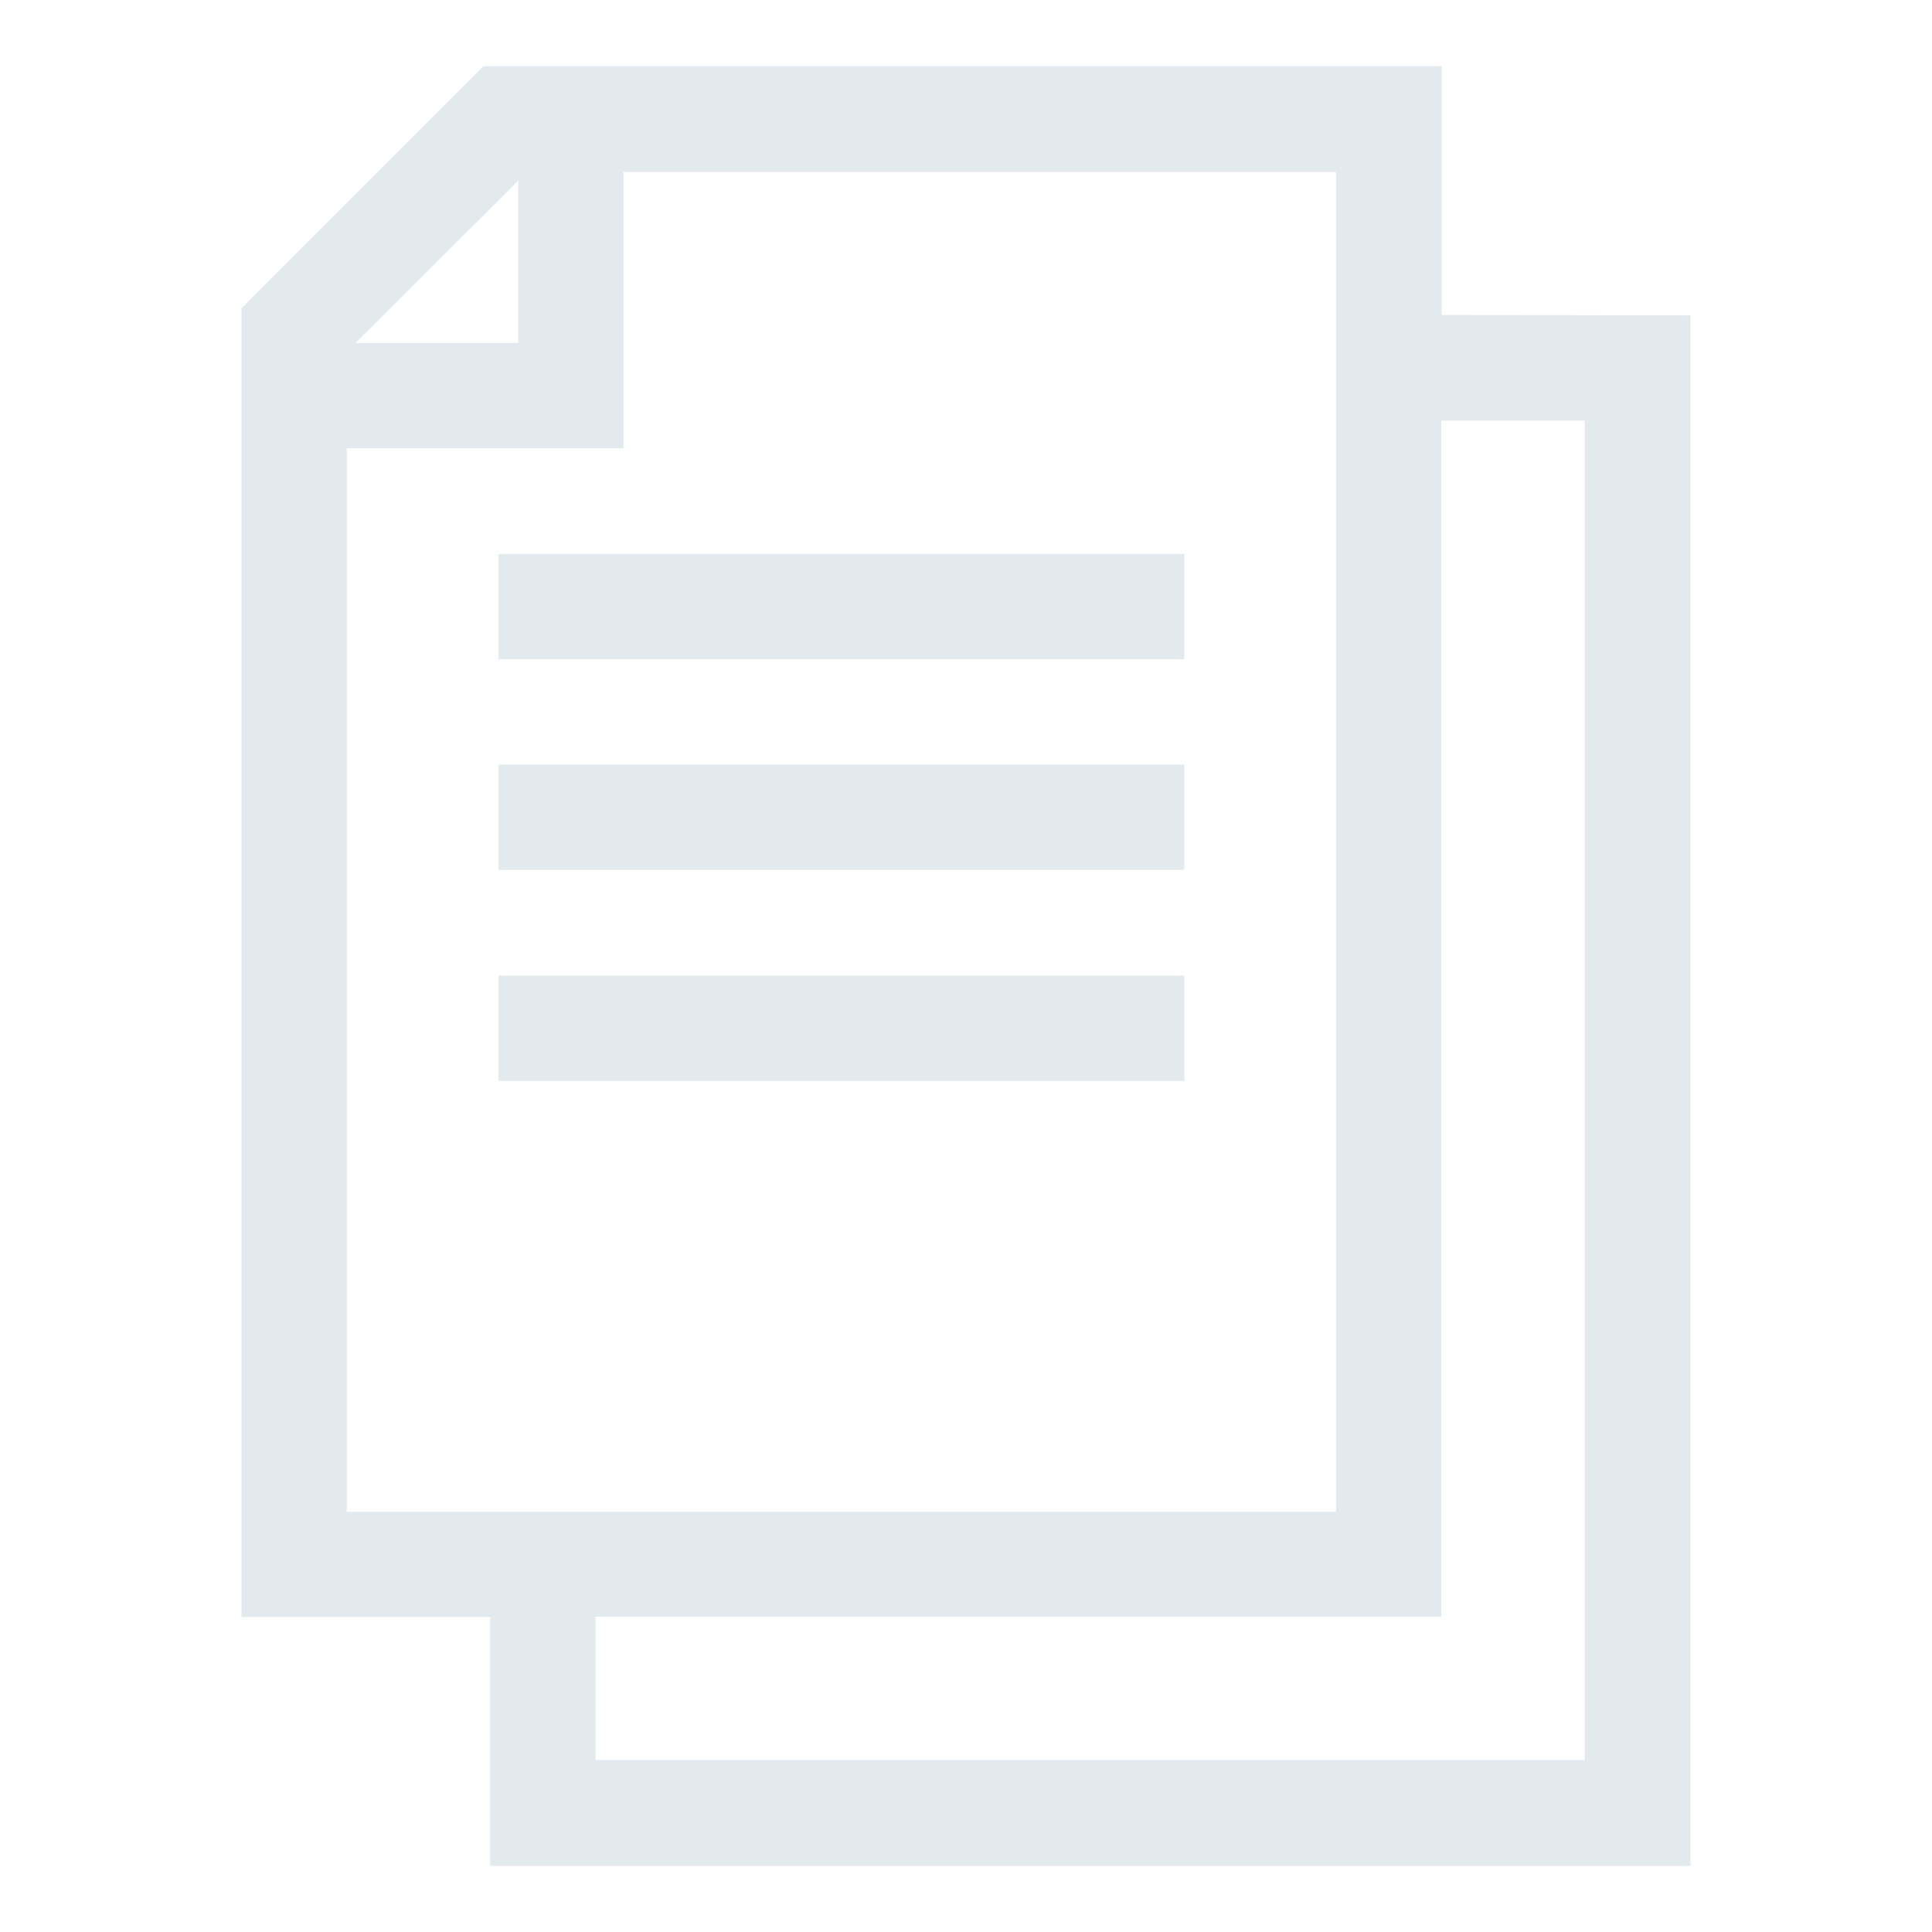 <svg version="1.1" id="Calque_2" xmlns="http://www.w3.org/2000/svg" xmlns:xlink="http://www.w3.org/1999/xlink" x="0px" y="0px" width="400px" height="400px" viewBox="0 0 400 400" enable-background="new 0 0 400 400" xml:space="preserve"><g><path fill="#E2EAED" class="st0" d="M298.5,65.2V13.7H100.1L50,63.8v271h51.5v51.5H350v-321L298.5,65.2z M107.3,37.4V71H73.6L107.3,37.4zM71.8,92.8h57.3V35.6h147.5v277.4H71.8L71.8,92.8z M328.2,364.4H123.3v-29.7h175.1V87.1h29.7V364.4z"/><path fill="#E2EAED" d="M103.2,114.7h142v21.8h-142V114.7z"/><path fill="#E2EAED" d="M103.2,158.3h142v21.8h-142V158.3z"/><path fill="#E2EAED" d="M103.2,202h142v21.8h-142V202z"/></g></svg>